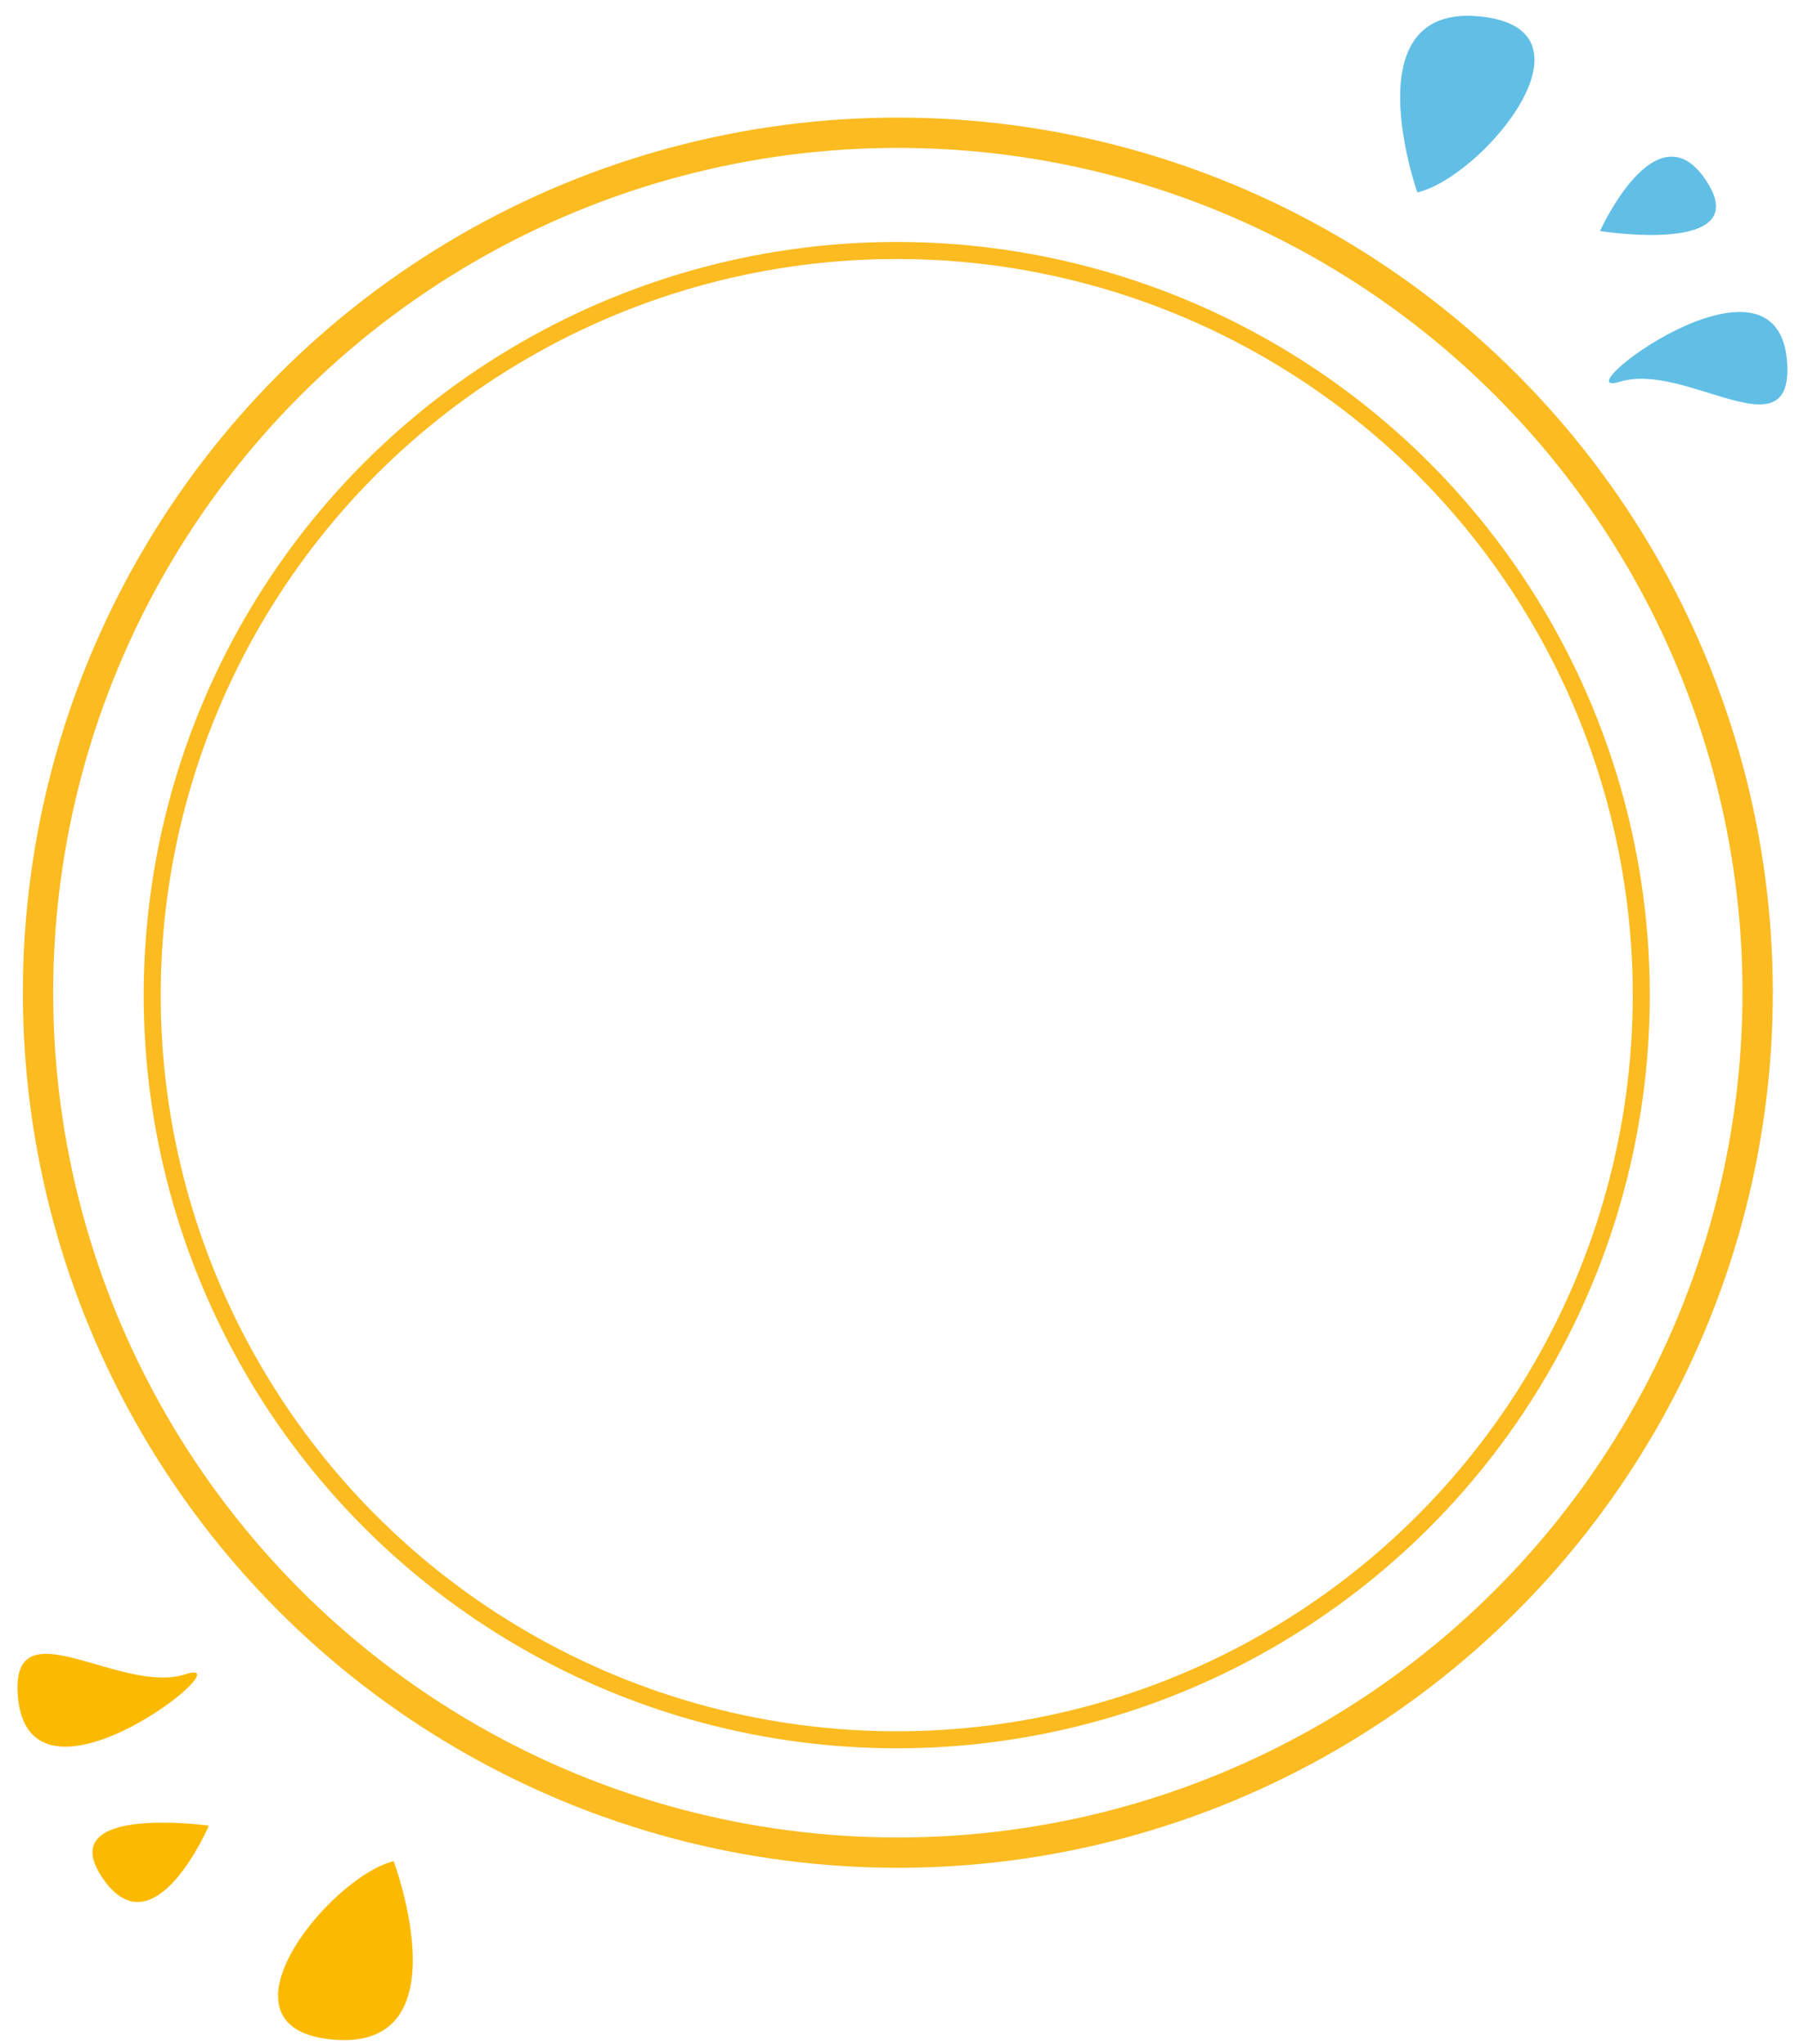 <?xml version="1.0" encoding="utf-8"?>
<!-- Generator: Adobe Illustrator 24.0.0, SVG Export Plug-In . SVG Version: 6.00 Build 0)  -->
<svg version="1.1" id="Calque_1" xmlns="http://www.w3.org/2000/svg" xmlns:xlink="http://www.w3.org/1999/xlink" x="0px" y="0px"
	 viewBox="0 0 228 259" style="enable-background:new 0 0 228 259;" xml:space="preserve">
<style type="text/css">
	.st0{fill:none;stroke:#FBBB21;stroke-width:2.156;stroke-miterlimit:10;}
	.st1{fill:none;stroke:#FBBB21;stroke-width:3.84;stroke-miterlimit:10;}
	.st2{fill-rule:evenodd;clip-rule:evenodd;fill:#61BFE6;}
	.st3{fill-rule:evenodd;clip-rule:evenodd;fill:#FBBA00;}
</style>
<circle class="st0" cx="113.65" cy="126.1" r="94.36"/>
<circle class="st1" cx="113.79" cy="125.79" r="108.97"/>
<path class="st2" d="M216.24,22.89c-6.29-9.53-13.46,6.39-13.46,6.39S222.54,32.42,216.24,22.89"/>
<path class="st2" d="M205.36,48.36c8.23-2.52,21.77,9.23,21.15-2.22C225.59,29.03,197.26,50.84,205.36,48.36"/>
<path class="st2" d="M187.43,2.07c-16.21-1.5-7.8,22.32-7.8,22.32C187.93,22.42,203.64,3.56,187.43,2.07"/>
<path class="st3" d="M13.03,238.03c6.52,9.48,13.44-6.69,13.44-6.69S6.51,228.55,13.03,238.03"/>
<path class="st3" d="M23.52,212.15c-8.24,2.69-22.1-8.9-21.27,2.63C3.5,232.01,31.62,209.51,23.52,212.15"/>
<path class="st3" d="M42.45,258.47c16.36,1.2,7.44-22.64,7.44-22.64C41.56,237.97,26.08,257.26,42.45,258.47"/>
</svg>

